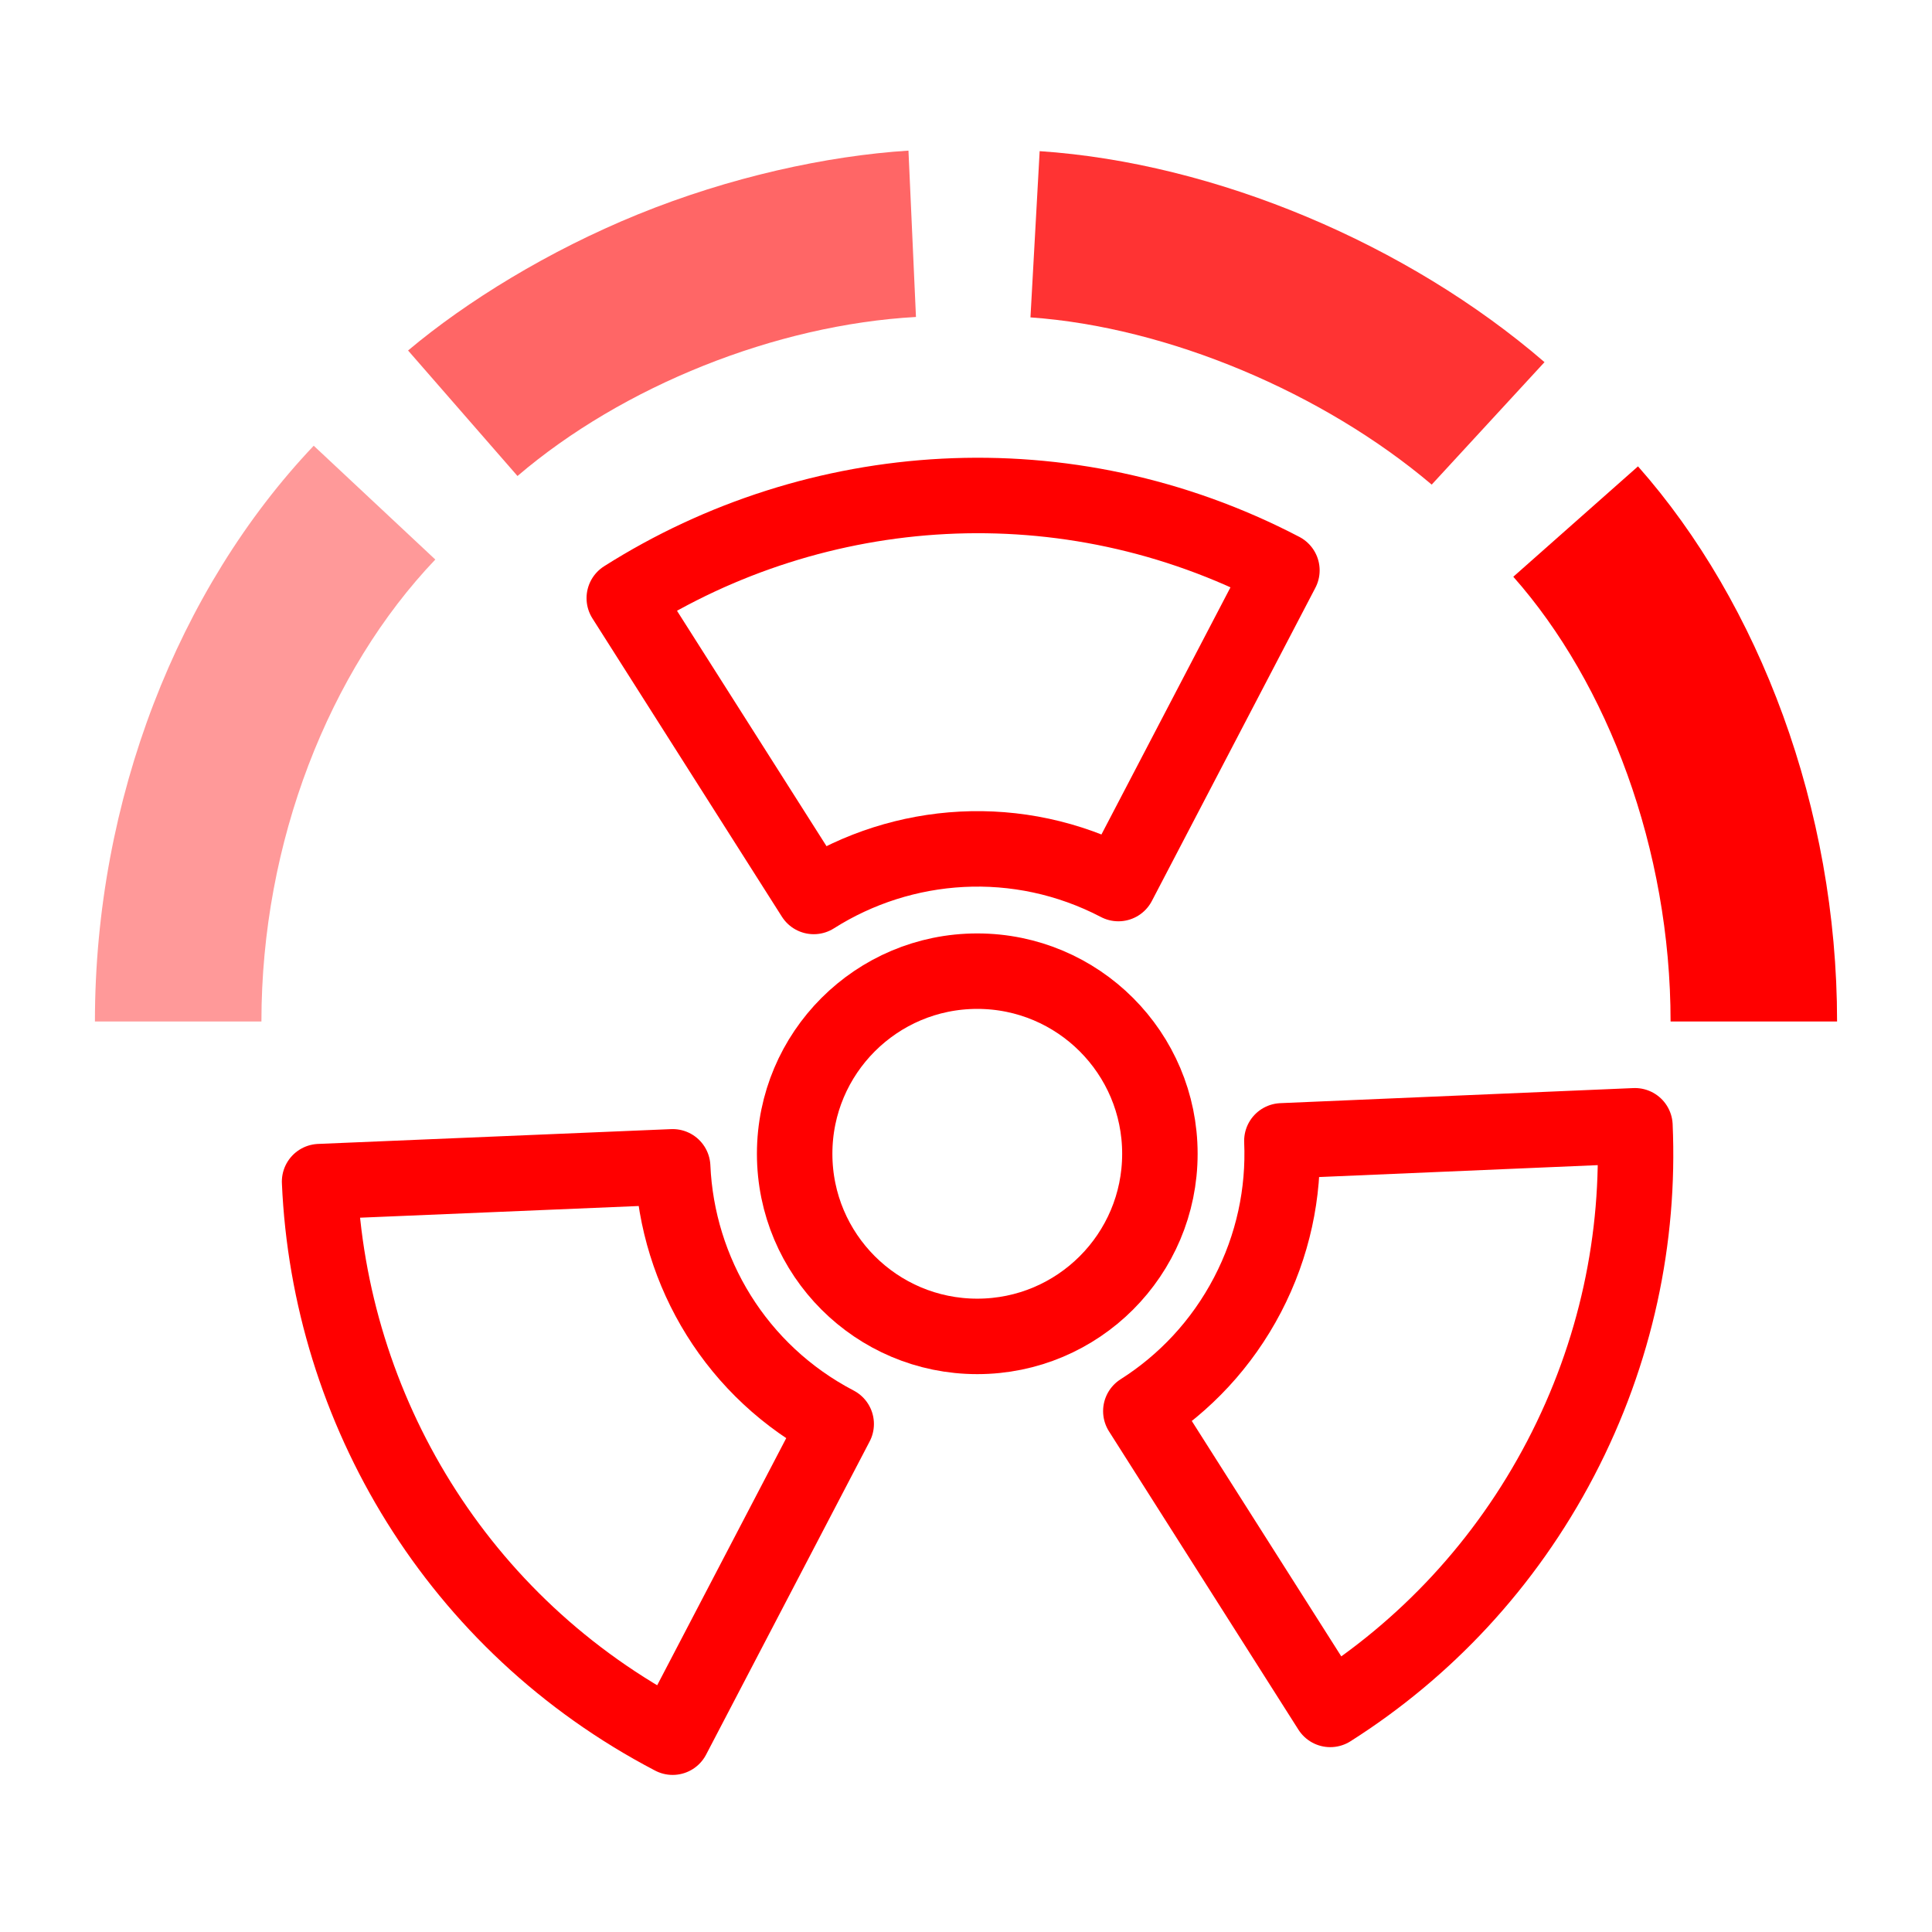 <?xml version="1.0" encoding="utf-8"?>
<!-- Generator: Adobe Illustrator 16.0.0, SVG Export Plug-In . SVG Version: 6.00 Build 0)  -->
<!DOCTYPE svg PUBLIC "-//W3C//DTD SVG 1.1//EN" "http://www.w3.org/Graphics/SVG/1.1/DTD/svg11.dtd">
<svg version="1.1" id="Calque_1" xmlns="http://www.w3.org/2000/svg" xmlns:xlink="http://www.w3.org/1999/xlink" x="0px" y="0px"
	 width="128px" height="128px" viewBox="0 0 128 128" enable-background="new 0 0 128 128" xml:space="preserve">
<g>
	<g>
		<path fill="none" stroke="#FF0000" stroke-width="5" stroke-linecap="round" stroke-linejoin="round" stroke-miterlimit="10" d="
			M84.93,37.787c-14.306-7.47-30.854-6.218-43.57,1.842l12.553,19.764c5.889-3.735,13.555-4.316,20.183-0.855L84.93,37.787z"/>
		<path fill="none" stroke="#FF0000" stroke-width="5" stroke-linecap="round" stroke-linejoin="round" stroke-miterlimit="10" d="
			M21.174,78.286c0.651,15.042,9.084,29.338,23.39,36.807L55.4,94.343c-6.624-3.459-10.53-10.073-10.834-17.038L21.174,78.286z"/>
		<path fill="none" stroke="#FF0000" stroke-width="5" stroke-linecap="round" stroke-linejoin="round" stroke-miterlimit="10" d="
			M88.133,113.253c6.26-3.97,11.59-9.589,15.268-16.63c3.679-7.043,5.242-14.63,4.918-22.037l-23.391,0.999
			c0.148,3.429-0.574,6.94-2.277,10.203c-1.703,3.262-4.172,5.864-7.068,7.702L88.133,113.253z"/>
	</g>
	
		<circle fill="none" stroke="#FF0000" stroke-width="5" stroke-linecap="round" stroke-linejoin="round" stroke-miterlimit="10" cx="64.747" cy="76.441" r="12.099"/>
</g>
<path opacity="0.4" fill="#FF0000" d="M17.32,67.675H6.289c0-14.694,5.529-28.695,14.496-38.144l8.055,7.539
	C21.793,44.466,17.32,55.79,17.32,67.675z"/>
<path opacity="0.6" fill="#FF0000" d="M34.285,31.536l-7.249-8.315c3.878-3.261,9.312-6.608,15.208-9.01
	c6.085-2.479,12.518-3.886,17.944-4.232L60.685,21C51.383,21.519,41.256,25.577,34.285,31.536z"/>
<path opacity="0.8" fill="#FF0000" d="M94.854,32.107C87.68,26.026,77.389,21.67,68.271,21.028l0.609-11.014
	c11.668,0.782,24.396,6.169,33.448,13.979L94.854,32.107z"/>
<path fill="#FF0000" d="M121.711,67.675H110.68c0-11.408-4.16-22.392-10.42-29.464l8.262-7.313
	C116.564,39.991,121.711,53.571,121.711,67.675z"/>
<path fill="none" stroke="#FF0000" stroke-width="5" stroke-linecap="round" stroke-linejoin="round" stroke-miterlimit="10" d="
	M99.357,29.284"/>
<g id="Calque_2_1_">
</g>
</svg>
